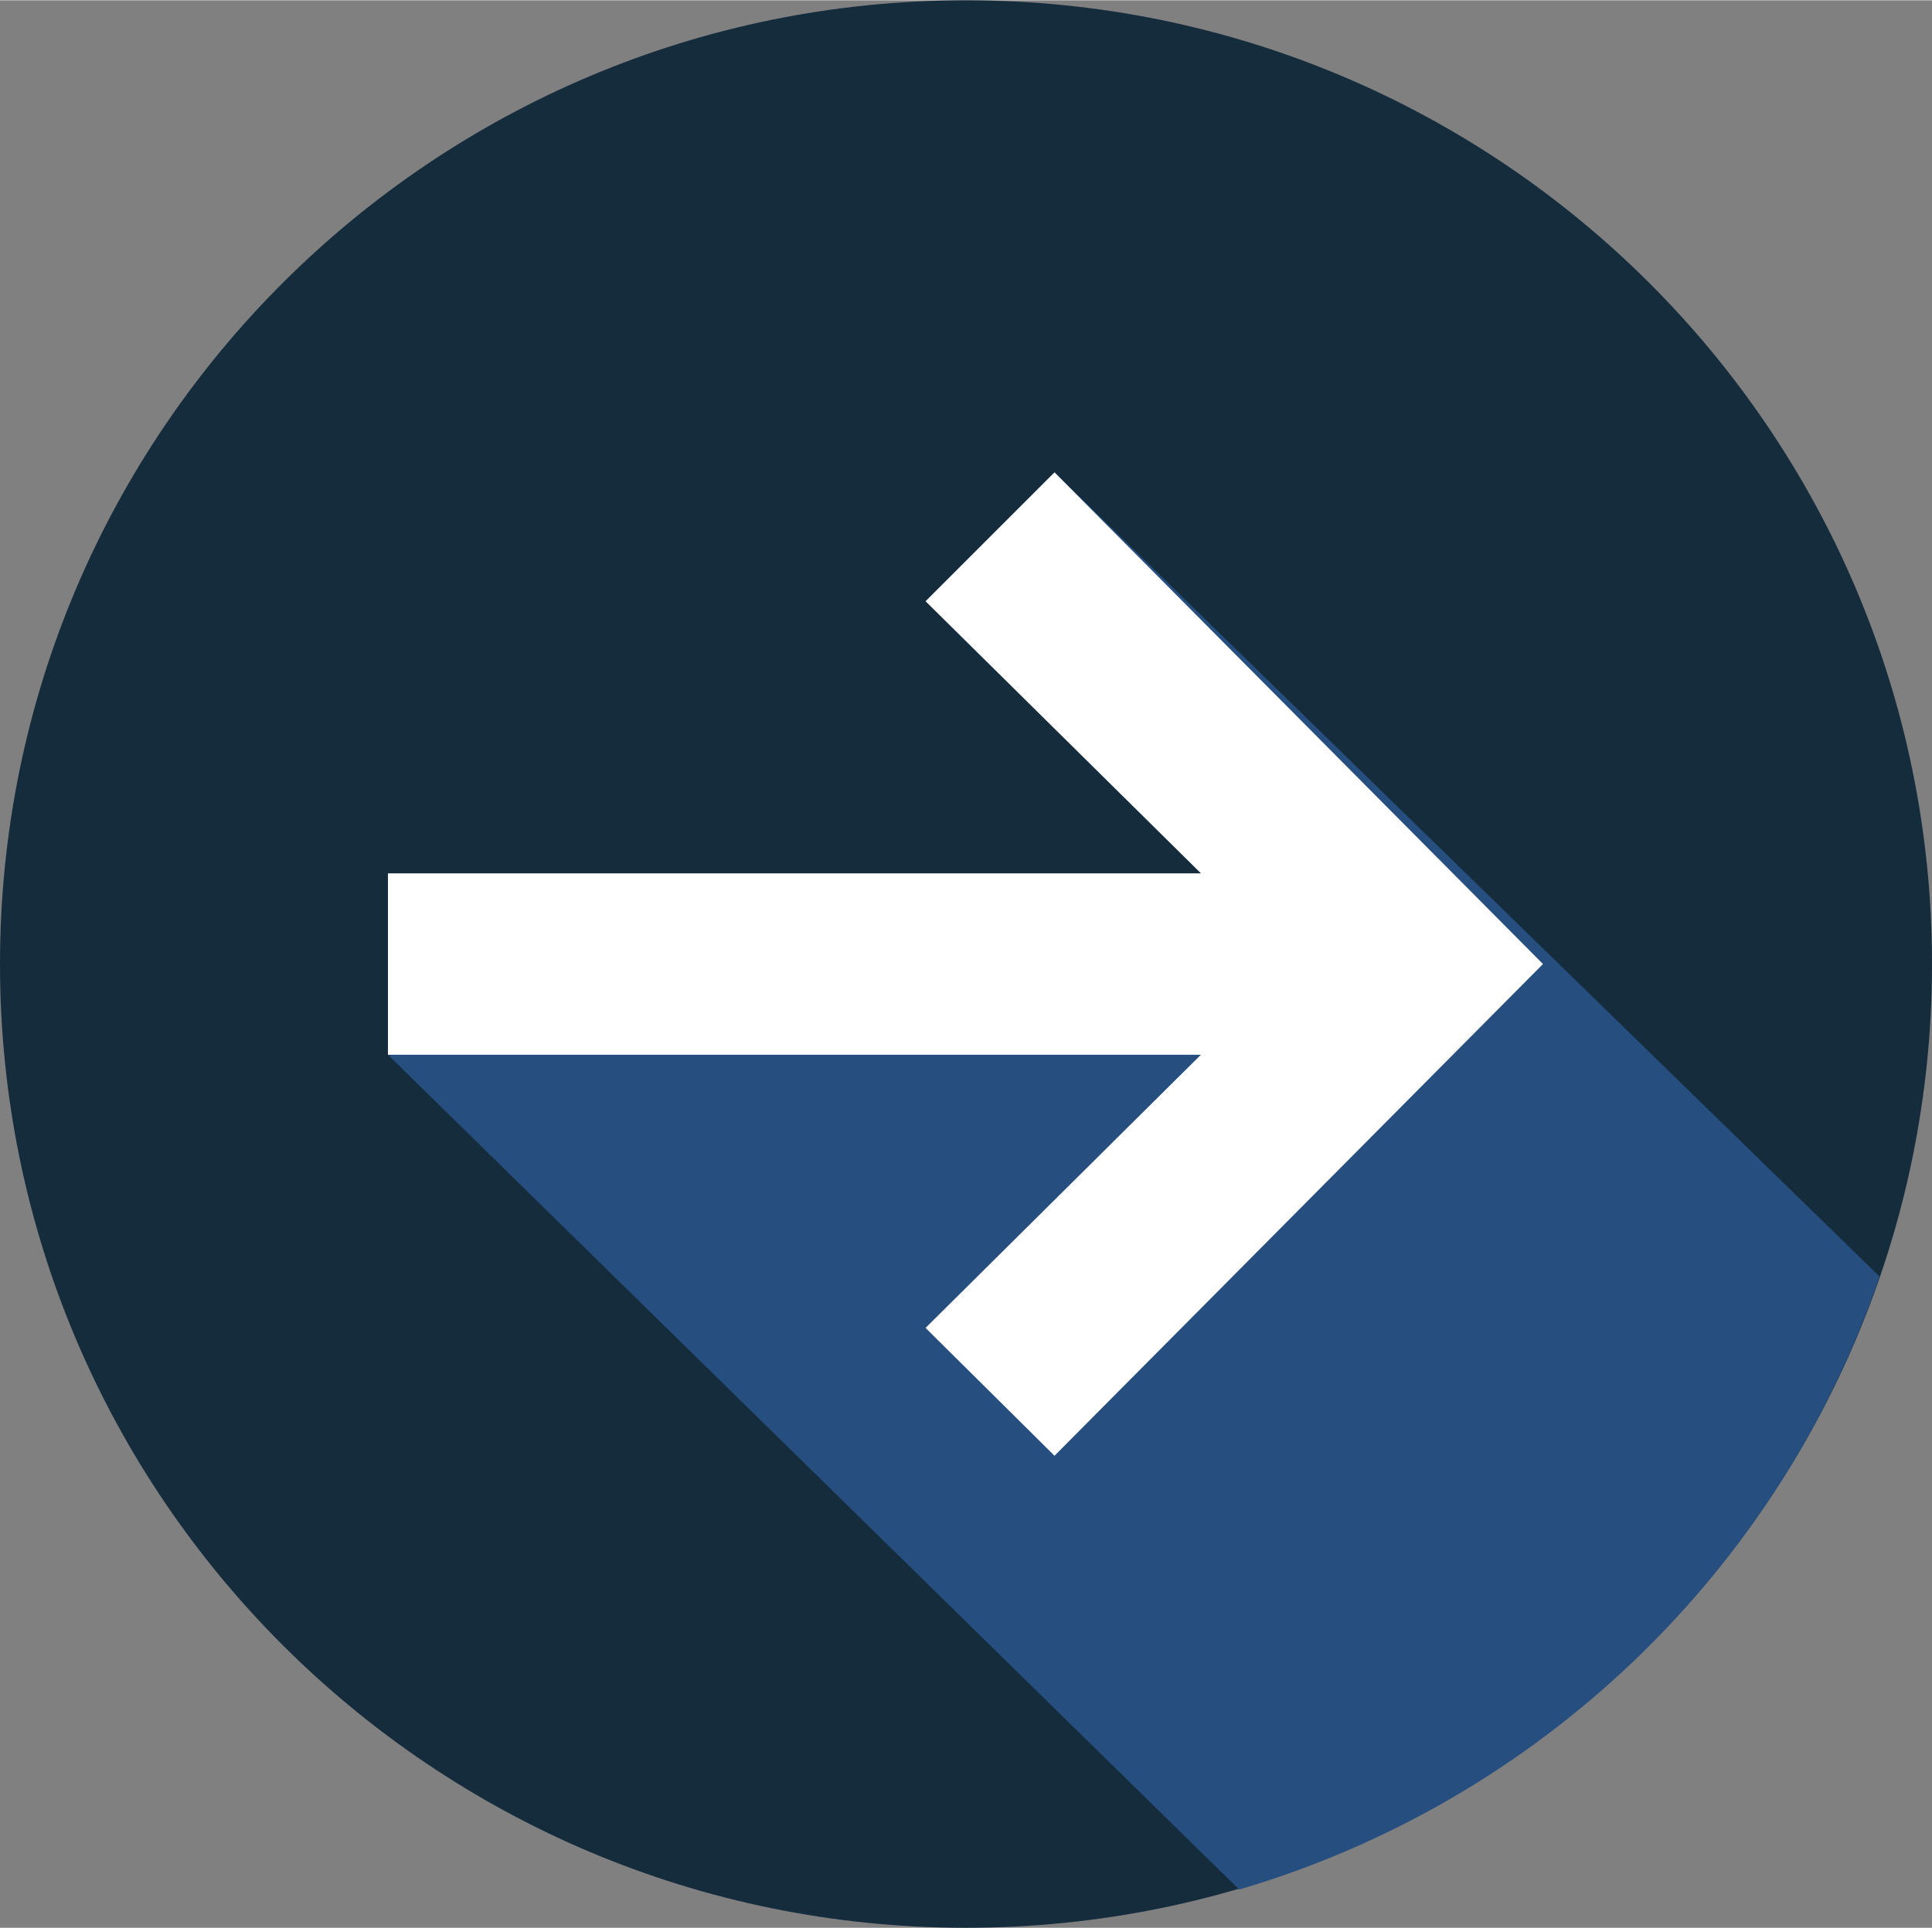 <?xml version="1.0" encoding="UTF-8"?>
<!DOCTYPE svg PUBLIC "-//W3C//DTD SVG 1.1//EN" "http://www.w3.org/Graphics/SVG/1.1/DTD/svg11.dtd">
<!-- Creator: CorelDRAW X7 -->
<svg xmlns="http://www.w3.org/2000/svg" xml:space="preserve" width="12.234mm" height="12.21mm" version="1.1" style="shape-rendering:geometricPrecision; text-rendering:geometricPrecision; image-rendering:optimizeQuality; fill-rule:evenodd; clip-rule:evenodd"
viewBox="0 0 1768 1764"
 xmlns:xlink="http://www.w3.org/1999/xlink">
 <rect x="0" y="0" width="1768" height="1764" fill="#808080" stroke="none"/>
 <defs>
  <style type="text/css">
   <![CDATA[
    .fil0 {fill:#152C3D;fill-rule:nonzero}
    .fil1 {fill:#264F80;fill-rule:nonzero}
    .fil2 {fill:white;fill-rule:nonzero}
   ]]>
  </style>
 </defs>
 <g id="Слой_x0020_1">
  <path class="fil0" d="M884 0c488,0 884,395 884,882 0,487 -396,882 -884,882 -488,0 -884,-395 -884,-882 0,-487 396,-882 884,-882z"/>
  <path class="fil1" d="M1720 1168l-755 -736 174 408 -516 42 -268 83 779 764c275,-81 494,-291 586,-561z"/>
  <polygon class="fil2" points="1412,882 965,432 847,550 1099,799 355,799 355,965 1099,965 847,1215 965,1332 "/>
 </g>
</svg>
